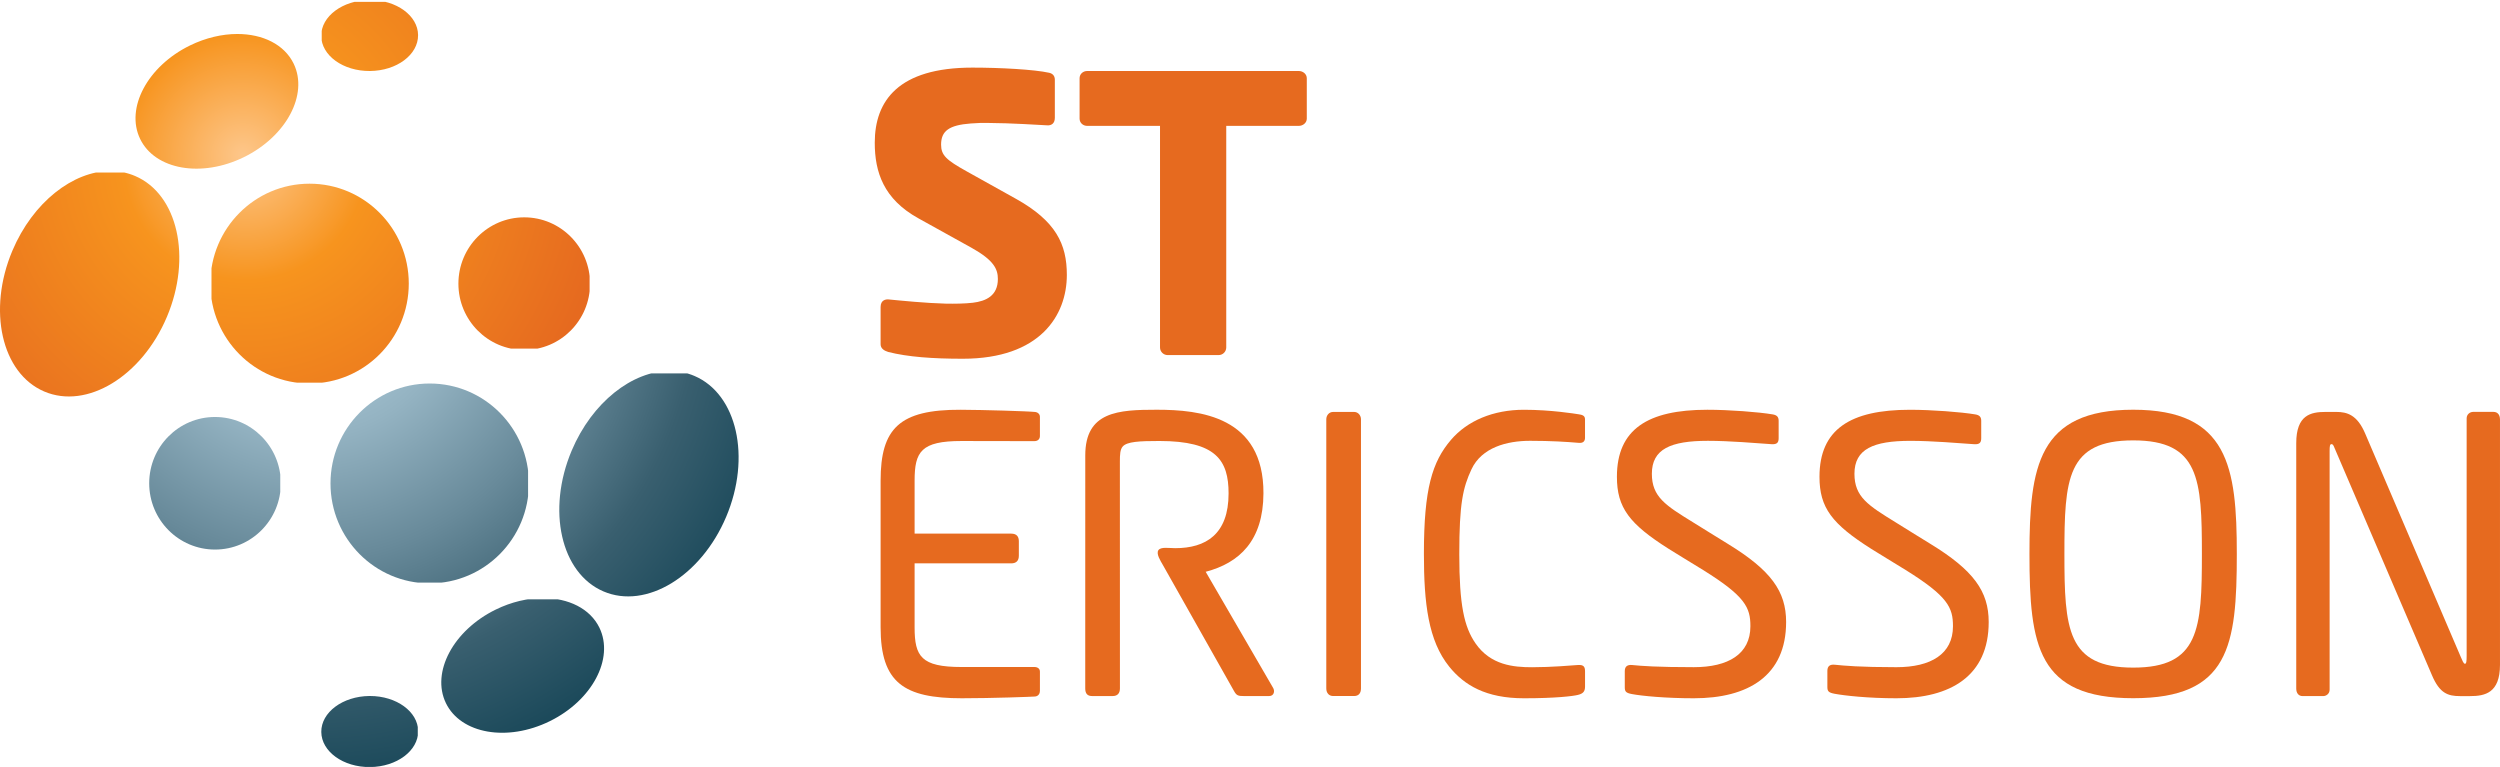 <?xml version="1.0" ?>
<!DOCTYPE svg
  PUBLIC '-//W3C//DTD SVG 1.0//EN'
  'http://www.w3.org/TR/2001/REC-SVG-20010904/DTD/svg10.dtd'>
<svg xmlns="http://www.w3.org/2000/svg" viewBox="0 0 400 122.73" enable-background="new 0 0 400 122.73" xml:space="preserve">
	<g>
		<clipPath id="SVGID_2_">
			<path id="SVGID_1_" d="M59.099,0c-4.28,0.043-7.729,2.613-7.702,5.749l0,0c0.026,3.138,3.517,5.65,7.797,5.612l0,0    c4.277-0.033,7.728-2.605,7.699-5.747l0,0C66.868,2.497,63.426,0,59.191,0l0,0C59.163,0,59.127,0,59.099,0"/>
		</clipPath>
		<g clip-path="url(#SVGID_2_)">
			<radialGradient id="SVGID_3_" cx="-301.844" cy="-153.472" r="0.997" gradientTransform="matrix(-60.731 0 0 -61.655 -18292.422 -9435.809)" gradientUnits="userSpaceOnUse">
				<stop offset="0" style="stop-color:#FDC689"/>
				<stop offset="0.005" style="stop-color:#FDC689"/>
				<stop offset="0.33" style="stop-color:#F7941E"/>
				<stop offset="0.391" style="stop-color:#F5901E"/>
				<stop offset="1" style="stop-color:#E66A1F"/>
			</radialGradient>
			<rect x="51.475" y="0.296" fill="url(#SVGID_3_)" width="15.549" height="11.372"/>
		</g>
	</g>
	<g>
		<clipPath id="SVGID_5_">
			<path id="SVGID_4_" d="M59.107,111.359c-4.28,0.045-7.728,2.616-7.7,5.752l0,0c0.026,3.142,3.521,5.656,7.798,5.619l0,0    c4.278-0.04,7.726-2.609,7.7-5.754l0,0c-0.026-3.113-3.472-5.617-7.708-5.617l0,0H59.107L59.107,111.359z"/>
		</clipPath>
		<g clip-path="url(#SVGID_5_)">
			<radialGradient id="SVGID_6_" cx="-295.512" cy="-146.81" r="1" gradientTransform="matrix(81.676 0 0 82.92 24185.379 12215.693)" gradientUnits="userSpaceOnUse">
				<stop offset="0" style="stop-color:#CCDDE7"/>
				<stop offset="0.181" style="stop-color:#A5C3D2"/>
				<stop offset="0.306" style="stop-color:#94B3C2"/>
				<stop offset="0.553" style="stop-color:#688A9A"/>
				<stop offset="0.786" style="stop-color:#395F6F"/>
				<stop offset="1" style="stop-color:#1B495A"/>
			</radialGradient>
			<rect x="51.294" y="111.341" fill="url(#SVGID_6_)" width="15.55" height="11.37"/>
		</g>
	</g>
	<g>
		<clipPath id="SVGID_8_">
			<path id="SVGID_7_" d="M33.654,45.374c0,8.832,7.109,15.983,15.876,15.983l0,0c8.765,0,15.874-7.151,15.874-15.983l0,0    c0-8.827-7.109-15.984-15.874-15.984l0,0C40.763,29.39,33.654,36.546,33.654,45.374"/>
		</clipPath>
		<g clip-path="url(#SVGID_8_)">
			<radialGradient id="SVGID_9_" cx="-301.956" cy="-153.624" r="1" gradientTransform="matrix(-58.891 0 0 -59.312 -17743.143 -9086.465)" gradientUnits="userSpaceOnUse">
				<stop offset="0" style="stop-color:#FDC689"/>
				<stop offset="0.005" style="stop-color:#FDC689"/>
				<stop offset="0.33" style="stop-color:#F7941E"/>
				<stop offset="0.391" style="stop-color:#F5901E"/>
				<stop offset="1" style="stop-color:#E66A1F"/>
			</radialGradient>
			<rect x="33.839" y="29.265" fill="url(#SVGID_9_)" width="31.746" height="31.965"/>
		</g>
	</g>
	<g>
		<clipPath id="SVGID_11_">
			<path id="SVGID_10_" d="M1.985,40.105c-4.019,9.518-1.742,19.605,5.082,22.531l0,0c6.827,2.928,15.621-2.419,19.64-11.942l0,0    c4.017-9.52,1.746-19.605-5.084-22.533l0,0c-1.264-0.538-2.593-0.801-3.951-0.801l0,0C11.703,27.36,5.261,32.353,1.985,40.105"/>
		</clipPath>
		<g clip-path="url(#SVGID_11_)">
			<radialGradient id="SVGID_12_" cx="-301.957" cy="-153.624" r="1" gradientTransform="matrix(-58.886 0 0 -59.307 -17741.908 -9085.274)" gradientUnits="userSpaceOnUse">
				<stop offset="0" style="stop-color:#FDC689"/>
				<stop offset="0.005" style="stop-color:#FDC689"/>
				<stop offset="0.33" style="stop-color:#F7941E"/>
				<stop offset="0.391" style="stop-color:#F5901E"/>
				<stop offset="1" style="stop-color:#E66A1F"/>
			</radialGradient>
			<rect x="-1.863" y="27.607" fill="url(#SVGID_12_)" width="32.758" height="38.187"/>
		</g>
	</g>
	<g>
		<clipPath id="SVGID_14_">
			<path id="SVGID_13_" d="M30.387,7.279c-6.783,3.324-10.35,10.023-7.963,14.954l0,0c2.386,4.937,9.818,6.239,16.6,2.914l0,0    c6.784-3.328,10.349-10.021,7.964-14.957l0,0c-1.494-3.085-4.961-4.751-9.01-4.751l0,0C35.558,5.438,32.925,6.037,30.387,7.279"/>
		</clipPath>
		<g clip-path="url(#SVGID_14_)">
			<radialGradient id="SVGID_15_" cx="-301.957" cy="-153.625" r="0.999" gradientTransform="matrix(-58.885 0 0 -59.306 -17741.879 -9086.005)" gradientUnits="userSpaceOnUse">
				<stop offset="0" style="stop-color:#FDC689"/>
				<stop offset="0.005" style="stop-color:#FDC689"/>
				<stop offset="0.33" style="stop-color:#F7941E"/>
				<stop offset="0.391" style="stop-color:#F5901E"/>
				<stop offset="1" style="stop-color:#E66A1F"/>
			</radialGradient>
			<rect x="19.795" y="5.077" fill="url(#SVGID_15_)" width="29.331" height="23.011"/>
		</g>
	</g>
	<g>
		<clipPath id="SVGID_17_">
			<path id="SVGID_16_" d="M73.345,45.386c0,5.858,4.719,10.605,10.532,10.605l0,0c5.819,0,10.531-4.747,10.531-10.605l0,0    c0-5.857-4.712-10.612-10.531-10.612l0,0C78.064,34.773,73.345,39.528,73.345,45.386"/>
		</clipPath>
		<g clip-path="url(#SVGID_17_)">
			<radialGradient id="SVGID_18_" cx="-301.957" cy="-153.624" r="1" gradientTransform="matrix(-58.888 0 0 -59.309 -17742.812 -9086.289)" gradientUnits="userSpaceOnUse">
				<stop offset="0" style="stop-color:#FDC689"/>
				<stop offset="0.005" style="stop-color:#FDC689"/>
				<stop offset="0.33" style="stop-color:#F7941E"/>
				<stop offset="0.391" style="stop-color:#F5901E"/>
				<stop offset="1" style="stop-color:#E66A1F"/>
			</radialGradient>
			<rect x="73.272" y="34.568" fill="url(#SVGID_18_)" width="21.064" height="21.208"/>
		</g>
	</g>
	<g>
		<clipPath id="SVGID_20_">
			<path id="SVGID_19_" d="M52.88,77.347c0,8.829,7.109,15.986,15.874,15.986l0,0c8.766,0,15.871-7.157,15.871-15.986l0,0    c0-8.825-7.105-15.985-15.871-15.985l0,0C59.989,61.361,52.88,68.521,52.88,77.347"/>
		</clipPath>
		<g clip-path="url(#SVGID_20_)">
			<radialGradient id="SVGID_21_" cx="-295.427" cy="-146.697" r="1" gradientTransform="matrix(79.179 0 0 79.745 23441.131 11743.659)" gradientUnits="userSpaceOnUse">
				<stop offset="0" style="stop-color:#CCDDE7"/>
				<stop offset="0.181" style="stop-color:#A5C3D2"/>
				<stop offset="0.306" style="stop-color:#94B3C2"/>
				<stop offset="0.553" style="stop-color:#688A9A"/>
				<stop offset="0.786" style="stop-color:#395F6F"/>
				<stop offset="1" style="stop-color:#1B495A"/>
			</radialGradient>
			<rect x="52.768" y="61.273" fill="url(#SVGID_21_)" width="31.724" height="31.941"/>
		</g>
	</g>
	<g>
		<clipPath id="SVGID_23_">
			<path id="SVGID_22_" d="M91.471,72.094c-4.018,9.52-1.742,19.608,5.082,22.531l0,0c6.827,2.926,15.619-2.423,19.638-11.943l0,0    c4.022-9.52,1.746-19.608-5.079-22.531l0,0c-1.269-0.54-2.602-0.801-3.959-0.801l0,0C101.189,59.35,94.747,64.339,91.471,72.094"/>
		</clipPath>
		<g clip-path="url(#SVGID_23_)">
			<radialGradient id="SVGID_24_" cx="-295.428" cy="-146.696" r="1" gradientTransform="matrix(79.181 0 0 79.747 23441.981 11744.423)" gradientUnits="userSpaceOnUse">
				<stop offset="0" style="stop-color:#CCDDE7"/>
				<stop offset="0.181" style="stop-color:#A5C3D2"/>
				<stop offset="0.306" style="stop-color:#94B3C2"/>
				<stop offset="0.553" style="stop-color:#688A9A"/>
				<stop offset="0.786" style="stop-color:#395F6F"/>
				<stop offset="1" style="stop-color:#1B495A"/>
			</radialGradient>
			<rect x="87.596" y="59.739" fill="url(#SVGID_24_)" width="32.759" height="38.182"/>
		</g>
	</g>
	<g>
		<clipPath id="SVGID_26_">
			<path id="SVGID_25_" d="M79.31,97.535c-6.781,3.323-10.347,10.021-7.967,14.959l0,0c2.389,4.929,9.819,6.236,16.608,2.903l0,0    c6.779-3.317,10.344-10.014,7.962-14.951l0,0c-1.5-3.087-4.968-4.753-9.016-4.753l0,0C84.478,95.693,81.848,96.29,79.31,97.535"/>
		</clipPath>
		<g clip-path="url(#SVGID_26_)">
			<radialGradient id="SVGID_27_" cx="-295.426" cy="-146.699" r="1.001" gradientTransform="matrix(79.181 0 0 79.747 23441.625 11744.423)" gradientUnits="userSpaceOnUse">
				<stop offset="0" style="stop-color:#CCDDE7"/>
				<stop offset="0.181" style="stop-color:#A5C3D2"/>
				<stop offset="0.306" style="stop-color:#94B3C2"/>
				<stop offset="0.553" style="stop-color:#688A9A"/>
				<stop offset="0.786" style="stop-color:#395F6F"/>
				<stop offset="1" style="stop-color:#1B495A"/>
			</radialGradient>
			<rect x="68.741" y="95.895" fill="url(#SVGID_27_)" width="29.324" height="23.01"/>
		</g>
	</g>
	<g>
		<clipPath id="SVGID_29_">
			<path id="SVGID_28_" d="M23.873,77.323c0,5.857,4.711,10.606,10.53,10.606l0,0c5.817,0,10.531-4.75,10.531-10.606l0,0    c0-5.855-4.714-10.605-10.531-10.605l0,0C28.584,66.717,23.873,71.468,23.873,77.323"/>
		</clipPath>
		<g clip-path="url(#SVGID_29_)">
			<radialGradient id="SVGID_30_" cx="-295.428" cy="-146.697" r="1.001" gradientTransform="matrix(79.179 0 0 79.746 23441.281 11743.886)" gradientUnits="userSpaceOnUse">
				<stop offset="0" style="stop-color:#CCDDE7"/>
				<stop offset="0.181" style="stop-color:#A5C3D2"/>
				<stop offset="0.306" style="stop-color:#94B3C2"/>
				<stop offset="0.553" style="stop-color:#688A9A"/>
				<stop offset="0.786" style="stop-color:#395F6F"/>
				<stop offset="1" style="stop-color:#1B495A"/>
			</radialGradient>
			<rect x="23.78" y="66.72" fill="url(#SVGID_30_)" width="21.061" height="21.214"/>
		</g>
	</g>
	<path fill="#E66A1F" d="M154.046,57.399c-4.818,0-8.82-0.29-11.929-1.084c-0.608-0.181-1.221-0.546-1.221-1.22v-5.978  c0-1.132,0.858-1.251,1.281-1.208c1.846,0.183,6.075,0.6,9.118,0.673c1.407,0.031,3.127,0.004,4.358-0.144  c2.129-0.255,4.005-1.134,4.005-3.797c0-1.57-0.614-2.986-4.204-4.99c-2.908-1.623-3.401-1.887-8.532-4.731  c-5.558-3.08-6.962-7.401-6.962-12.083c0-6.71,3.781-12.019,15.609-12.019c4.449,0,9.91,0.297,12.288,0.824  c0.491,0.108,0.916,0.432,0.916,1.101v6.105c0,0.91-0.559,1.234-1.159,1.208c-1.367-0.063-5.749-0.367-9.569-0.387  c-0.961-0.007-1.524-0.009-2.719,0.086c-3.465,0.259-4.754,1.188-4.754,3.383c0,1.706,0.833,2.46,4.083,4.271  c3.252,1.806,1.326,0.75,7.806,4.35c6.482,3.596,8.231,7.293,8.231,12.232C170.691,50.458,166.425,57.399,154.046,57.399"/>
	<path fill="#E66A1F" d="M207.807,20.14H196.2v35.454c0,0.669-0.549,1.22-1.221,1.22h-8.156c-0.675,0-1.22-0.551-1.22-1.22V20.14  h-11.655c-0.67,0-1.215-0.492-1.215-1.159V12.52c0-0.669,0.545-1.16,1.215-1.16h33.859c0.672,0,1.28,0.491,1.28,1.16v6.462  C209.087,19.647,208.479,20.14,207.807,20.14"/>
	<path fill="#E66A1F" d="M395.214,111.377h-1.618c-1.947,0-3.257-0.46-4.478-3.331L373.73,72.155  c-0.266-0.591-0.381-1.093-0.678-1.093c-0.27,0-0.313,0.276-0.313,1.128c0,0.854,0.002,38.149,0.002,38.149  c0,0.672-0.549,1.037-1.036,1.037h-3.271c-0.67,0-1.035-0.488-1.035-1.218V70.911c0-4.514,2.313-5.003,4.693-5.003h1.719  c1.707,0,3.338,0.456,4.61,3.441l15.31,35.777c0.248,0.546,0.424,1.078,0.668,1.078c0.224,0,0.265-0.441,0.265-1.301V66.938  c0-0.671,0.554-1.036,1.042-1.036h3.254c0.672,0,1.039,0.487,1.039,1.22v39.249C400,110.883,397.591,111.377,395.214,111.377"/>
	<path fill="#E66A1F" d="M165.602,111.444c-0.411,0.038-6.878,0.278-11.713,0.278c-9.242,0-12.992-2.479-12.992-11.343V76.904  c0-8.367,3.016-11.385,12.826-11.342c3.591,0.015,10.763,0.225,11.957,0.359c0.364,0.043,0.706,0.347,0.706,0.764v3.069  c0,0.427-0.25,0.83-0.907,0.83l-11.644-0.021c-6.466,0-7.499,1.707-7.499,6.342v8.477h15.458c0.927,0,1.22,0.534,1.22,1.22v2.317  c0,0.801-0.417,1.22-1.22,1.22h-15.458v10.243c0,4.633,1.033,6.34,7.499,6.34h11.676c0.494,0,0.875,0.261,0.875,0.733v3.105  C166.385,110.942,166.167,111.389,165.602,111.444"/>
	<path fill="#E66A1F" d="M216.658,111.364h-3.352c-0.646,0-1.1-0.456-1.1-1.22V67.084c0-0.612,0.43-1.175,1.1-1.175h3.352  c0.646,0,1.098,0.561,1.098,1.175v43.061C217.756,110.917,217.379,111.364,216.658,111.364"/>
	<path fill="#E66A1F" d="M252.46,111.187c-0.791,0.195-3.517,0.537-8.624,0.537c-6.098,0-9.564-2.093-11.96-5.06  c-3.353-4.155-4.051-10.121-4.051-18.066c0-10.404,1.323-14.692,4.329-18.215c2.621-3.072,6.779-4.82,11.682-4.82  c4.314,0,8.237,0.643,8.742,0.722c0.509,0.079,1.025,0.178,1.025,0.792v2.972c0,0.424-0.192,0.876-0.963,0.812  c-1.972-0.169-4.479-0.33-7.824-0.33c-3.733,0-7.748,1.071-9.377,4.556c-1.373,2.939-1.953,5.479-1.953,13.589  c0,8.106,0.771,11.629,2.601,14.272c2.421,3.488,6.081,3.811,9.048,3.811c3.1,0,6.309-0.289,7.325-0.356  c0.931-0.063,1.146,0.282,1.146,1.015v2.433C253.604,110.625,253.313,110.978,252.46,111.187"/>
	<path fill="#E66A1F" d="M271.02,111.723c-4.488,0-8.32-0.369-9.92-0.673c-0.969-0.181-1.135-0.414-1.135-1.098v-2.568  c0-0.748,0.407-1.06,1.198-0.979c1.401,0.146,4.021,0.343,9.856,0.343c5.5,0,9.045-2.096,9.045-6.552  c0-2.981-0.793-4.779-7.571-8.997c-3.313-2.063-3.233-1.947-5.474-3.365c-6.324-4.002-8.313-6.598-8.313-11.547  c0-7.602,4.93-10.726,14.465-10.726c3.522,0,8.185,0.359,10.452,0.74c0.691,0.114,0.96,0.416,0.96,1.027v2.765  c0,0.704-0.239,1.034-1.136,0.976c-2.445-0.166-6.717-0.538-10.184-0.538c-5.949,0-8.965,1.311-8.965,5.27  c0,3.711,2.202,5.067,6.641,7.8c2.332,1.437,2.821,1.767,5.496,3.405c6.918,4.231,9.344,7.599,9.344,12.52  C285.779,108.156,279.67,111.723,271.02,111.723"/>
	<path fill="#E66A1F" d="M303.434,111.723c-4.49,0-8.32-0.42-9.916-0.723c-0.974-0.189-1.138-0.418-1.138-1.097v-2.567  c0-0.75,0.405-1.062,1.198-0.979c1.404,0.146,4.02,0.393,9.855,0.393c5.498,0,9.043-2.096,9.043-6.552  c0-2.981-0.793-4.779-7.567-8.997c-3.313-2.063-3.231-1.947-5.478-3.365c-6.318-4.002-8.313-6.598-8.313-11.547  c0-7.602,4.932-10.726,14.467-10.726c3.521,0,8.184,0.359,10.456,0.74c0.69,0.114,0.955,0.416,0.955,1.027v2.765  c0,0.704-0.237,1.034-1.136,0.976c-2.446-0.166-6.721-0.537-10.188-0.537c-5.941,0-8.96,1.31-8.96,5.269  c0,3.711,2.202,5.067,6.638,7.8c2.332,1.437,2.818,1.767,5.498,3.405c6.92,4.231,9.344,7.599,9.344,12.52  C318.193,108.156,312.08,111.723,303.434,111.723"/>
	<path fill="#E66A1F" d="M203.676,110.025L192.91,91.486c5.397-1.421,9.208-4.969,9.242-12.546  c0.052-12.332-10.181-13.382-17.074-13.382c-6.158,0-11.435,0.278-11.435,7.306c0,7.034-0.005,37.282-0.005,37.282  c0,0.815,0.339,1.222,1.099,1.222h3.294c0.774,0,1.159-0.456,1.159-1.222c0,0-0.009-34.205-0.009-36.323  c0-1.051,0.032-1.897,0.449-2.376c0.686-0.791,2.669-0.888,5.88-0.888c9.065,0,11.064,3.088,11.064,8.393  c0,6.536-3.64,8.756-8.55,8.756c-0.984,0-2.319-0.253-2.69,0.336c-0.367,0.594,0.327,1.649,0.747,2.389  c1.274,2.235,10.963,19.411,11.369,20.142c0.405,0.732,0.688,0.794,1.584,0.794h4.032  C203.873,111.368,204.008,110.522,203.676,110.025"/>
	<path fill="#E66A1F" d="M341.314,65.556c-15.229,0-16.6,9.111-16.6,23.075c0,14.748,1.333,23.082,16.6,23.082  c15.351,0,16.576-8.334,16.576-23.07C357.893,74.667,356.498,65.556,341.314,65.556 M341.322,106.818  c-10.582,0-11.016-6.16-11.016-18.188c0-12.052,0.399-18.169,11.016-18.169c10.576,0,10.982,6.178,10.982,18.169  C352.307,100.688,351.875,106.818,341.322,106.818"/>
</svg>